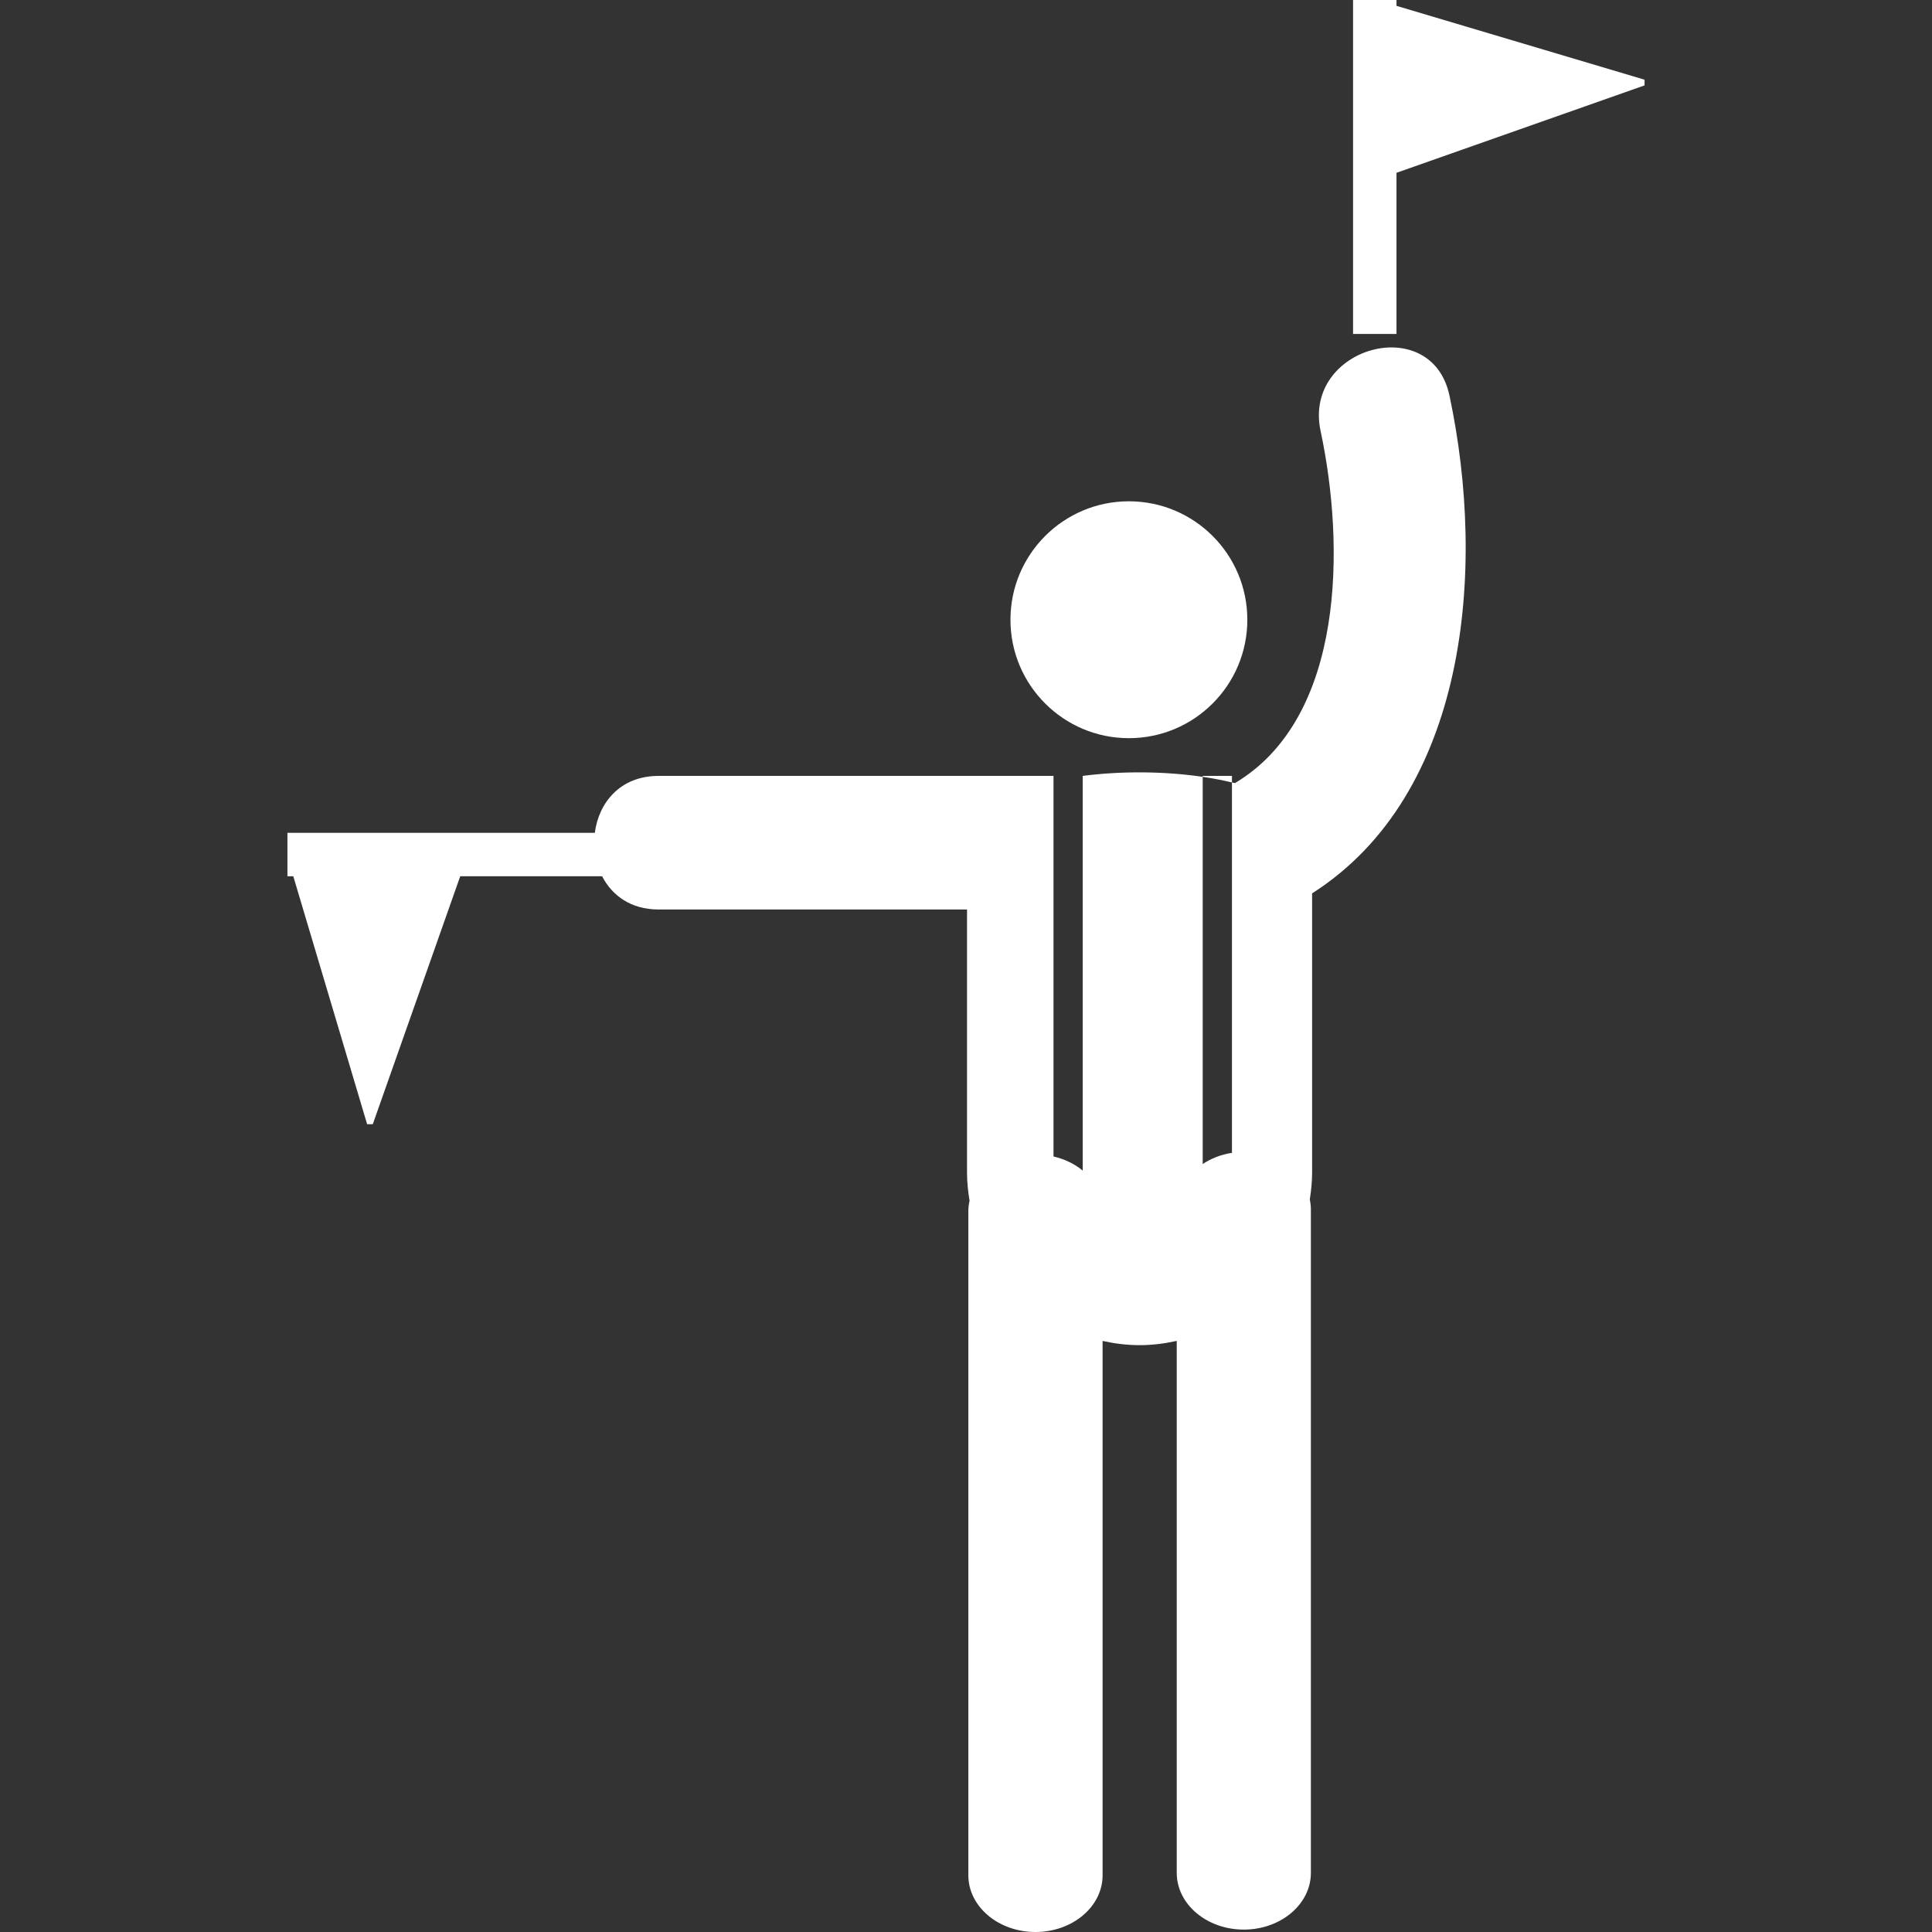 <?xml version="1.0" encoding="iso-8859-1"?>
<!-- Generator: Adobe Illustrator 18.1.1, SVG Export Plug-In . SVG Version: 6.00 Build 0)  -->
<svg xmlns="http://www.w3.org/2000/svg" xmlns:xlink="http://www.w3.org/1999/xlink" version="1.1" id="Capa_1" x="0px" y="0px" viewBox="0 0 49.867 49.867" style="enable-background:new 0 0 49.867 49.867;" xml:space="preserve" width="512px" height="512px">
<rect x="0" y="0" width="49.867" height="49.867" fill="#333333" stroke="none"/>
<g>
	<g>
		<path d="M34.086,11.125c0.627,2.937,0.636,7.393-2.211,9.088c-0.025-0.006-0.053-0.011-0.077-0.017v9.56    c-0.282,0.043-0.537,0.145-0.755,0.288v-9.993c-0.986-0.145-2.096-0.154-3.097-0.024v10.188c-0.206-0.173-0.466-0.298-0.754-0.365    v-9.823c-2.991,0-7.202,0-10.192,0c-1.001,0-1.548,0.7-1.647,1.469H7.419v1.121H7.57l1.906,6.4h0.146l2.257-6.4h3.662    c0.253,0.492,0.737,0.858,1.459,0.858c2.245,0,5.713,0,7.96,0v6.792c0,0.247,0.026,0.486,0.065,0.725    c-0.018,0.084-0.031,0.172-0.031,0.262v17.15c0,0.807,0.776,1.463,1.732,1.463c0.958,0,1.733-0.656,1.733-1.463V34.611    c0.308,0.068,0.625,0.109,0.955,0.109s0.648-0.041,0.959-0.11v13.731c0,0.808,0.774,1.464,1.73,1.464    c0.958,0,1.732-0.656,1.732-1.464V31.193c0-0.082-0.014-0.16-0.027-0.238c0.035-0.225,0.059-0.453,0.059-0.688v-7.208    c3.996-2.55,4.51-8.326,3.545-12.85C36.948,8.035,33.623,8.957,34.086,11.125z" fill="#FFFFFF"/>
		<path d="M31.798,20.027h-0.755v0.024c0.262,0.039,0.514,0.087,0.755,0.145V20.027z" fill="#FFFFFF"/>
		<circle cx="29.138" cy="15.996" r="3.057" fill="#FFFFFF"/>
		<polygon points="36.045,0.151 36.045,0 34.924,0 34.924,8.62 36.045,8.62 36.045,4.46 42.448,2.204     42.448,2.057   " fill="#FFFFFF"/>
	</g>
</g>
<g>
</g>
<g>
</g>
<g>
</g>
<g>
</g>
<g>
</g>
<g>
</g>
<g>
</g>
<g>
</g>
<g>
</g>
<g>
</g>
<g>
</g>
<g>
</g>
<g>
</g>
<g>
</g>
<g>
</g>
</svg>
